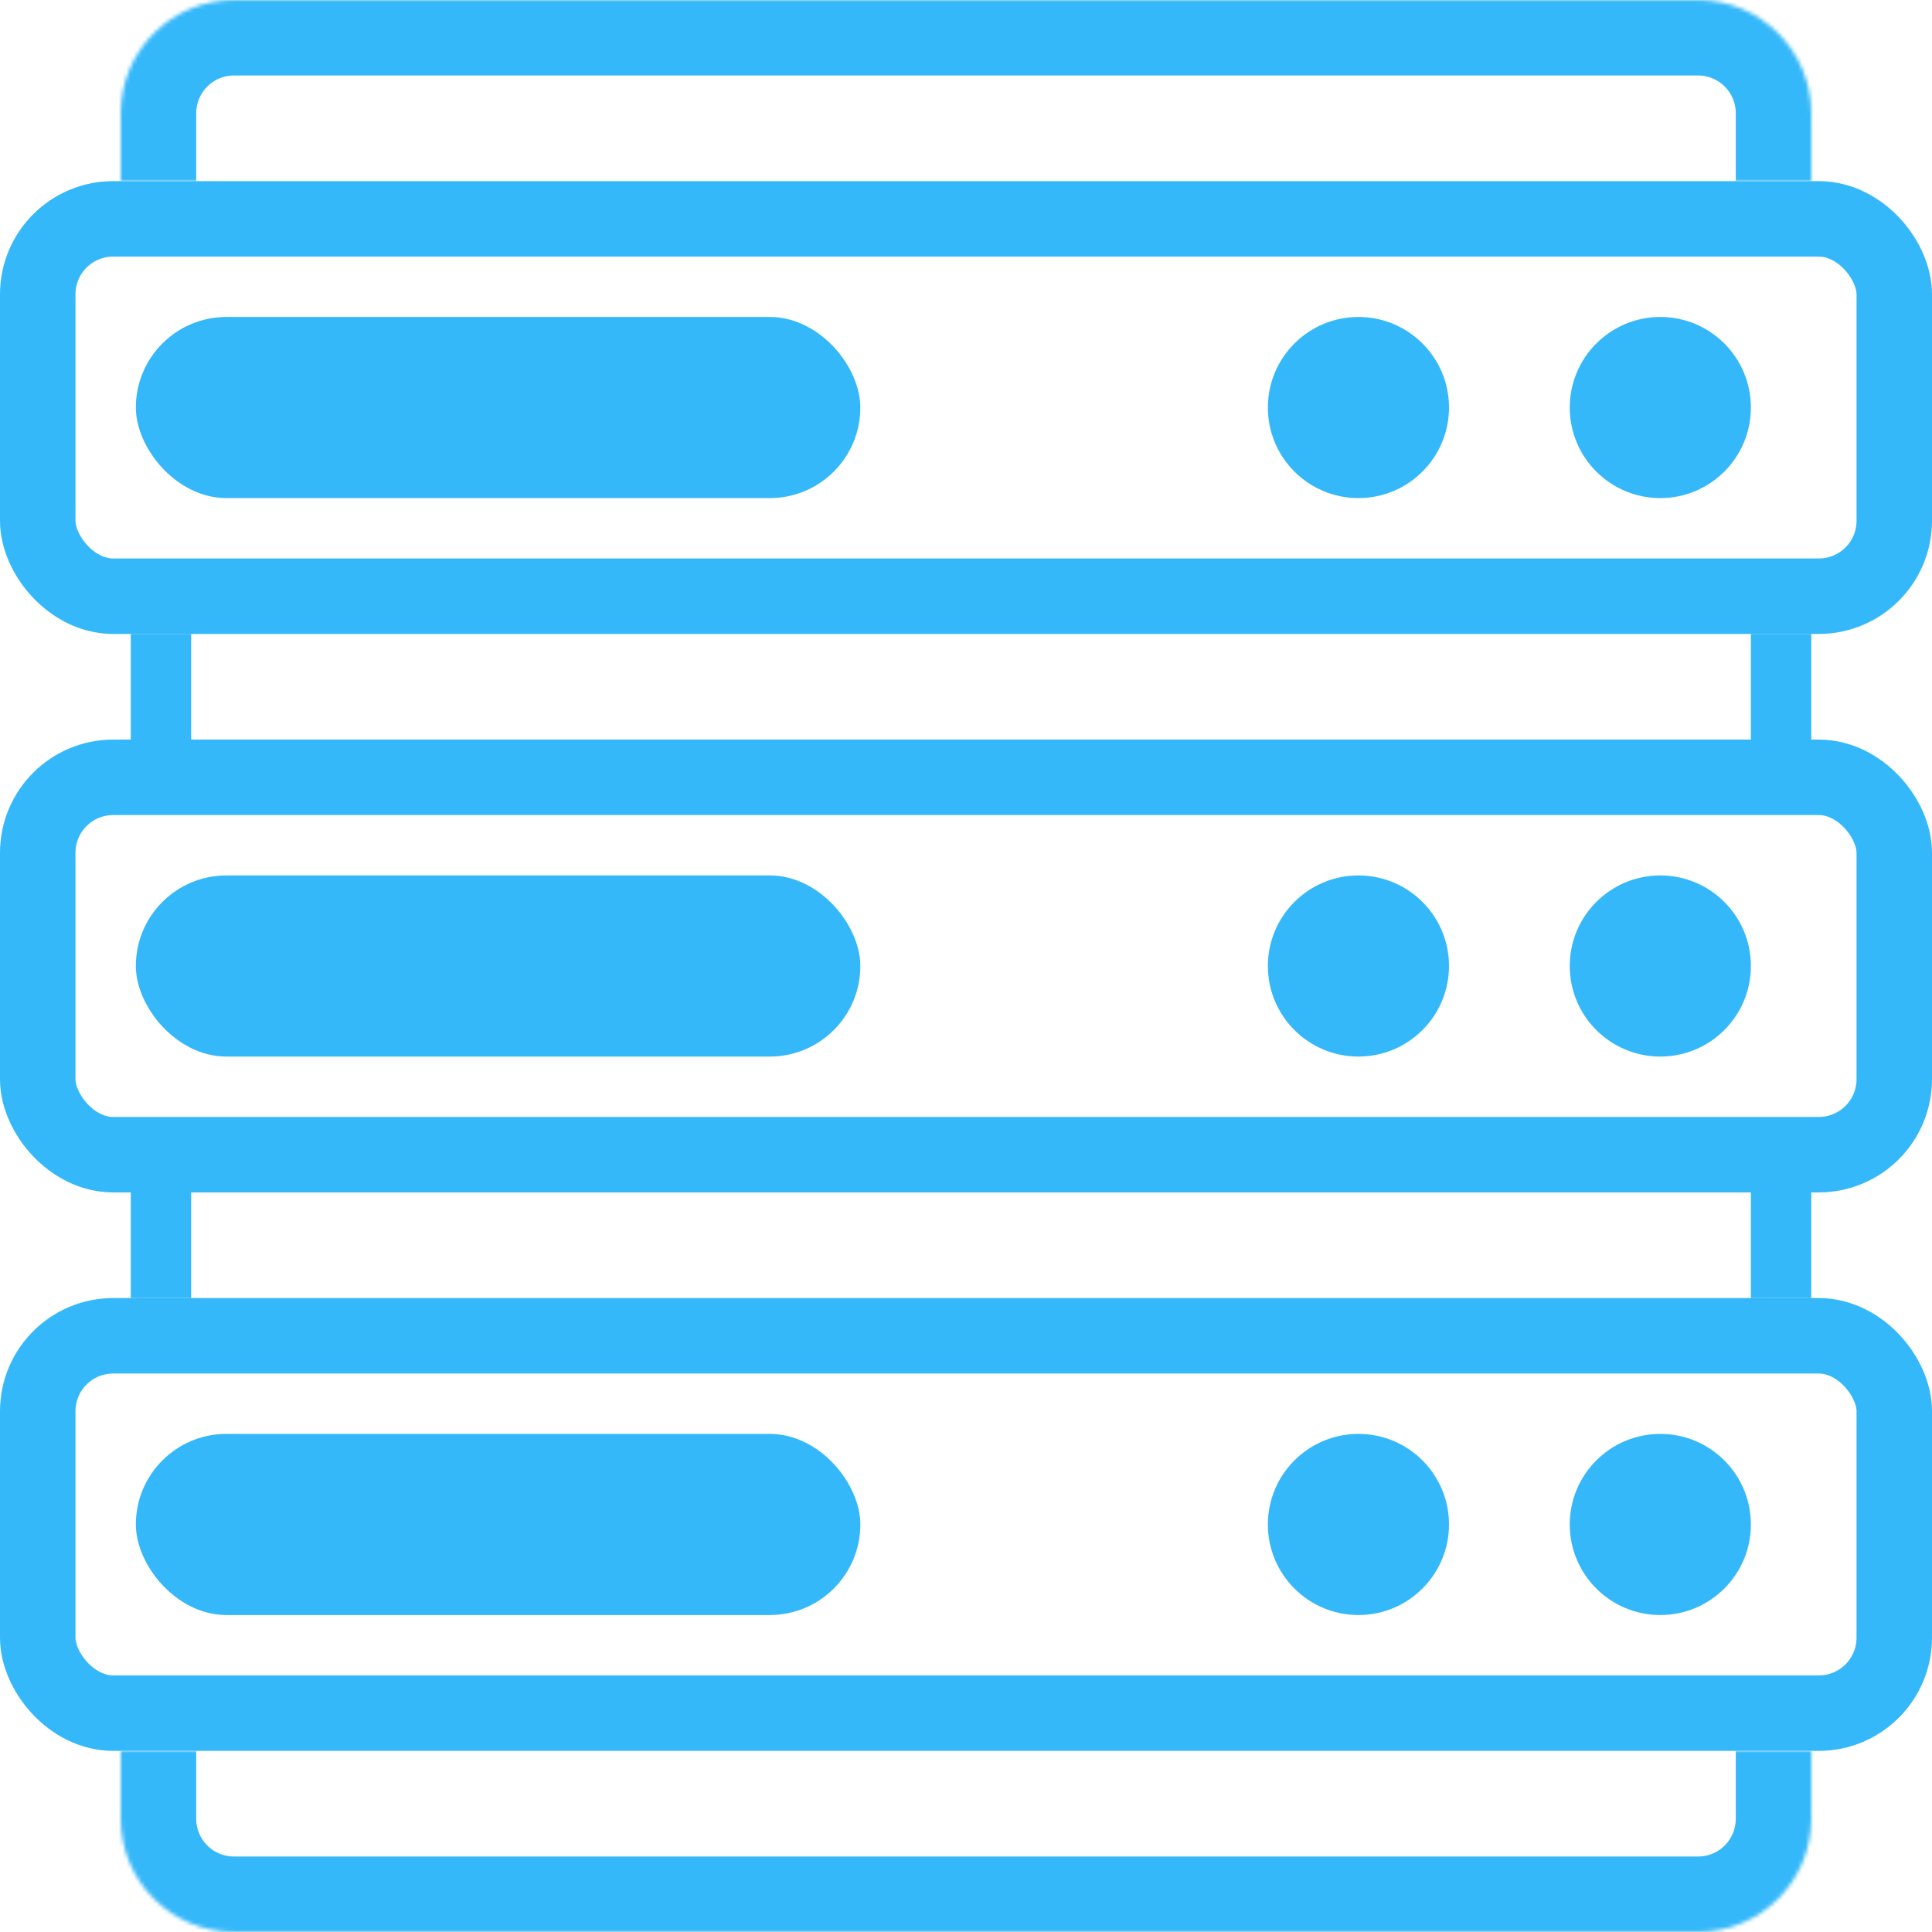 <svg width="512" height="512" viewBox="0 0 512 512" fill="none" xmlns="http://www.w3.org/2000/svg">
<g clip-path="url(#clip0_555_383)">
<mask id="path-1-inside-1_555_383" fill="white">
<path d="M32 30C32 13.431 45.431 0 62 0H450C466.569 0 480 13.431 480 30V48H32V30Z"/>
</mask>
<path d="M12 30C12 2.386 34.386 -20 62 -20H450C477.614 -20 500 2.386 500 30H460C460 24.477 455.523 20 450 20H62C56.477 20 52 24.477 52 30H12ZM480 48H32H480ZM12 48V30C12 2.386 34.386 -20 62 -20V20C56.477 20 52 24.477 52 30V48H12ZM450 -20C477.614 -20 500 2.386 500 30V48H460V30C460 24.477 455.523 20 450 20V-20Z" fill="#35B8FA" mask="url(#path-1-inside-1_555_383)"/>
<mask id="path-3-inside-2_555_383" fill="white">
<path d="M480 482C480 498.569 466.569 512 450 512L62 512C45.431 512 32 498.569 32 482V464L480 464V482Z"/>
</mask>
<path d="M500 482C500 509.614 477.614 532 450 532H62C34.386 532 12 509.614 12 482H52C52 487.523 56.477 492 62 492L450 492C455.523 492 460 487.523 460 482H500ZM32 464L480 464L32 464ZM500 464V482C500 509.614 477.614 532 450 532V492C455.523 492 460 487.523 460 482V464H500ZM62 532C34.386 532 12 509.614 12 482V464H52V482C52 487.523 56.477 492 62 492V532Z" fill="#35B8FA" mask="url(#path-3-inside-2_555_383)"/>
<line x1="42.656" y1="196" x2="42.656" y2="168" stroke="#35B8FA" stroke-width="16"/>
<line x1="472" y1="344" x2="472" y2="316" stroke="#35B8FA" stroke-width="16"/>
<line x1="472" y1="196" x2="472" y2="168" stroke="#35B8FA" stroke-width="16"/>
<line x1="42.656" y1="344" x2="42.656" y2="316" stroke="#35B8FA" stroke-width="16"/>
<circle cx="440" cy="108" r="24" fill="#35B8FA"/>
<circle cx="360" cy="108" r="24" fill="#35B8FA"/>
<rect x="10" y="58" width="492" height="100" rx="20" stroke="#35B8FA" stroke-width="20"/>
<rect x="36" y="84" width="192" height="48" rx="24" fill="#35B8FA"/>
<circle cx="440" cy="256" r="24" fill="#35B8FA"/>
<circle cx="360" cy="256" r="24" fill="#35B8FA"/>
<rect x="10" y="206" width="492" height="100" rx="20" stroke="#35B8FA" stroke-width="20"/>
<rect x="36" y="232" width="192" height="48" rx="24" fill="#35B8FA"/>
<circle cx="440" cy="404" r="24" fill="#35B8FA"/>
<circle cx="360" cy="404" r="24" fill="#35B8FA"/>
<rect x="10" y="354" width="492" height="100" rx="20" stroke="#35B8FA" stroke-width="20"/>
<rect x="36" y="380" width="192" height="48" rx="24" fill="#35B8FA"/>
</g>
<defs>
<clipPath id="clip0_555_383">
<rect width="512" height="512" fill="white"/>
</clipPath>
</defs>
</svg>

